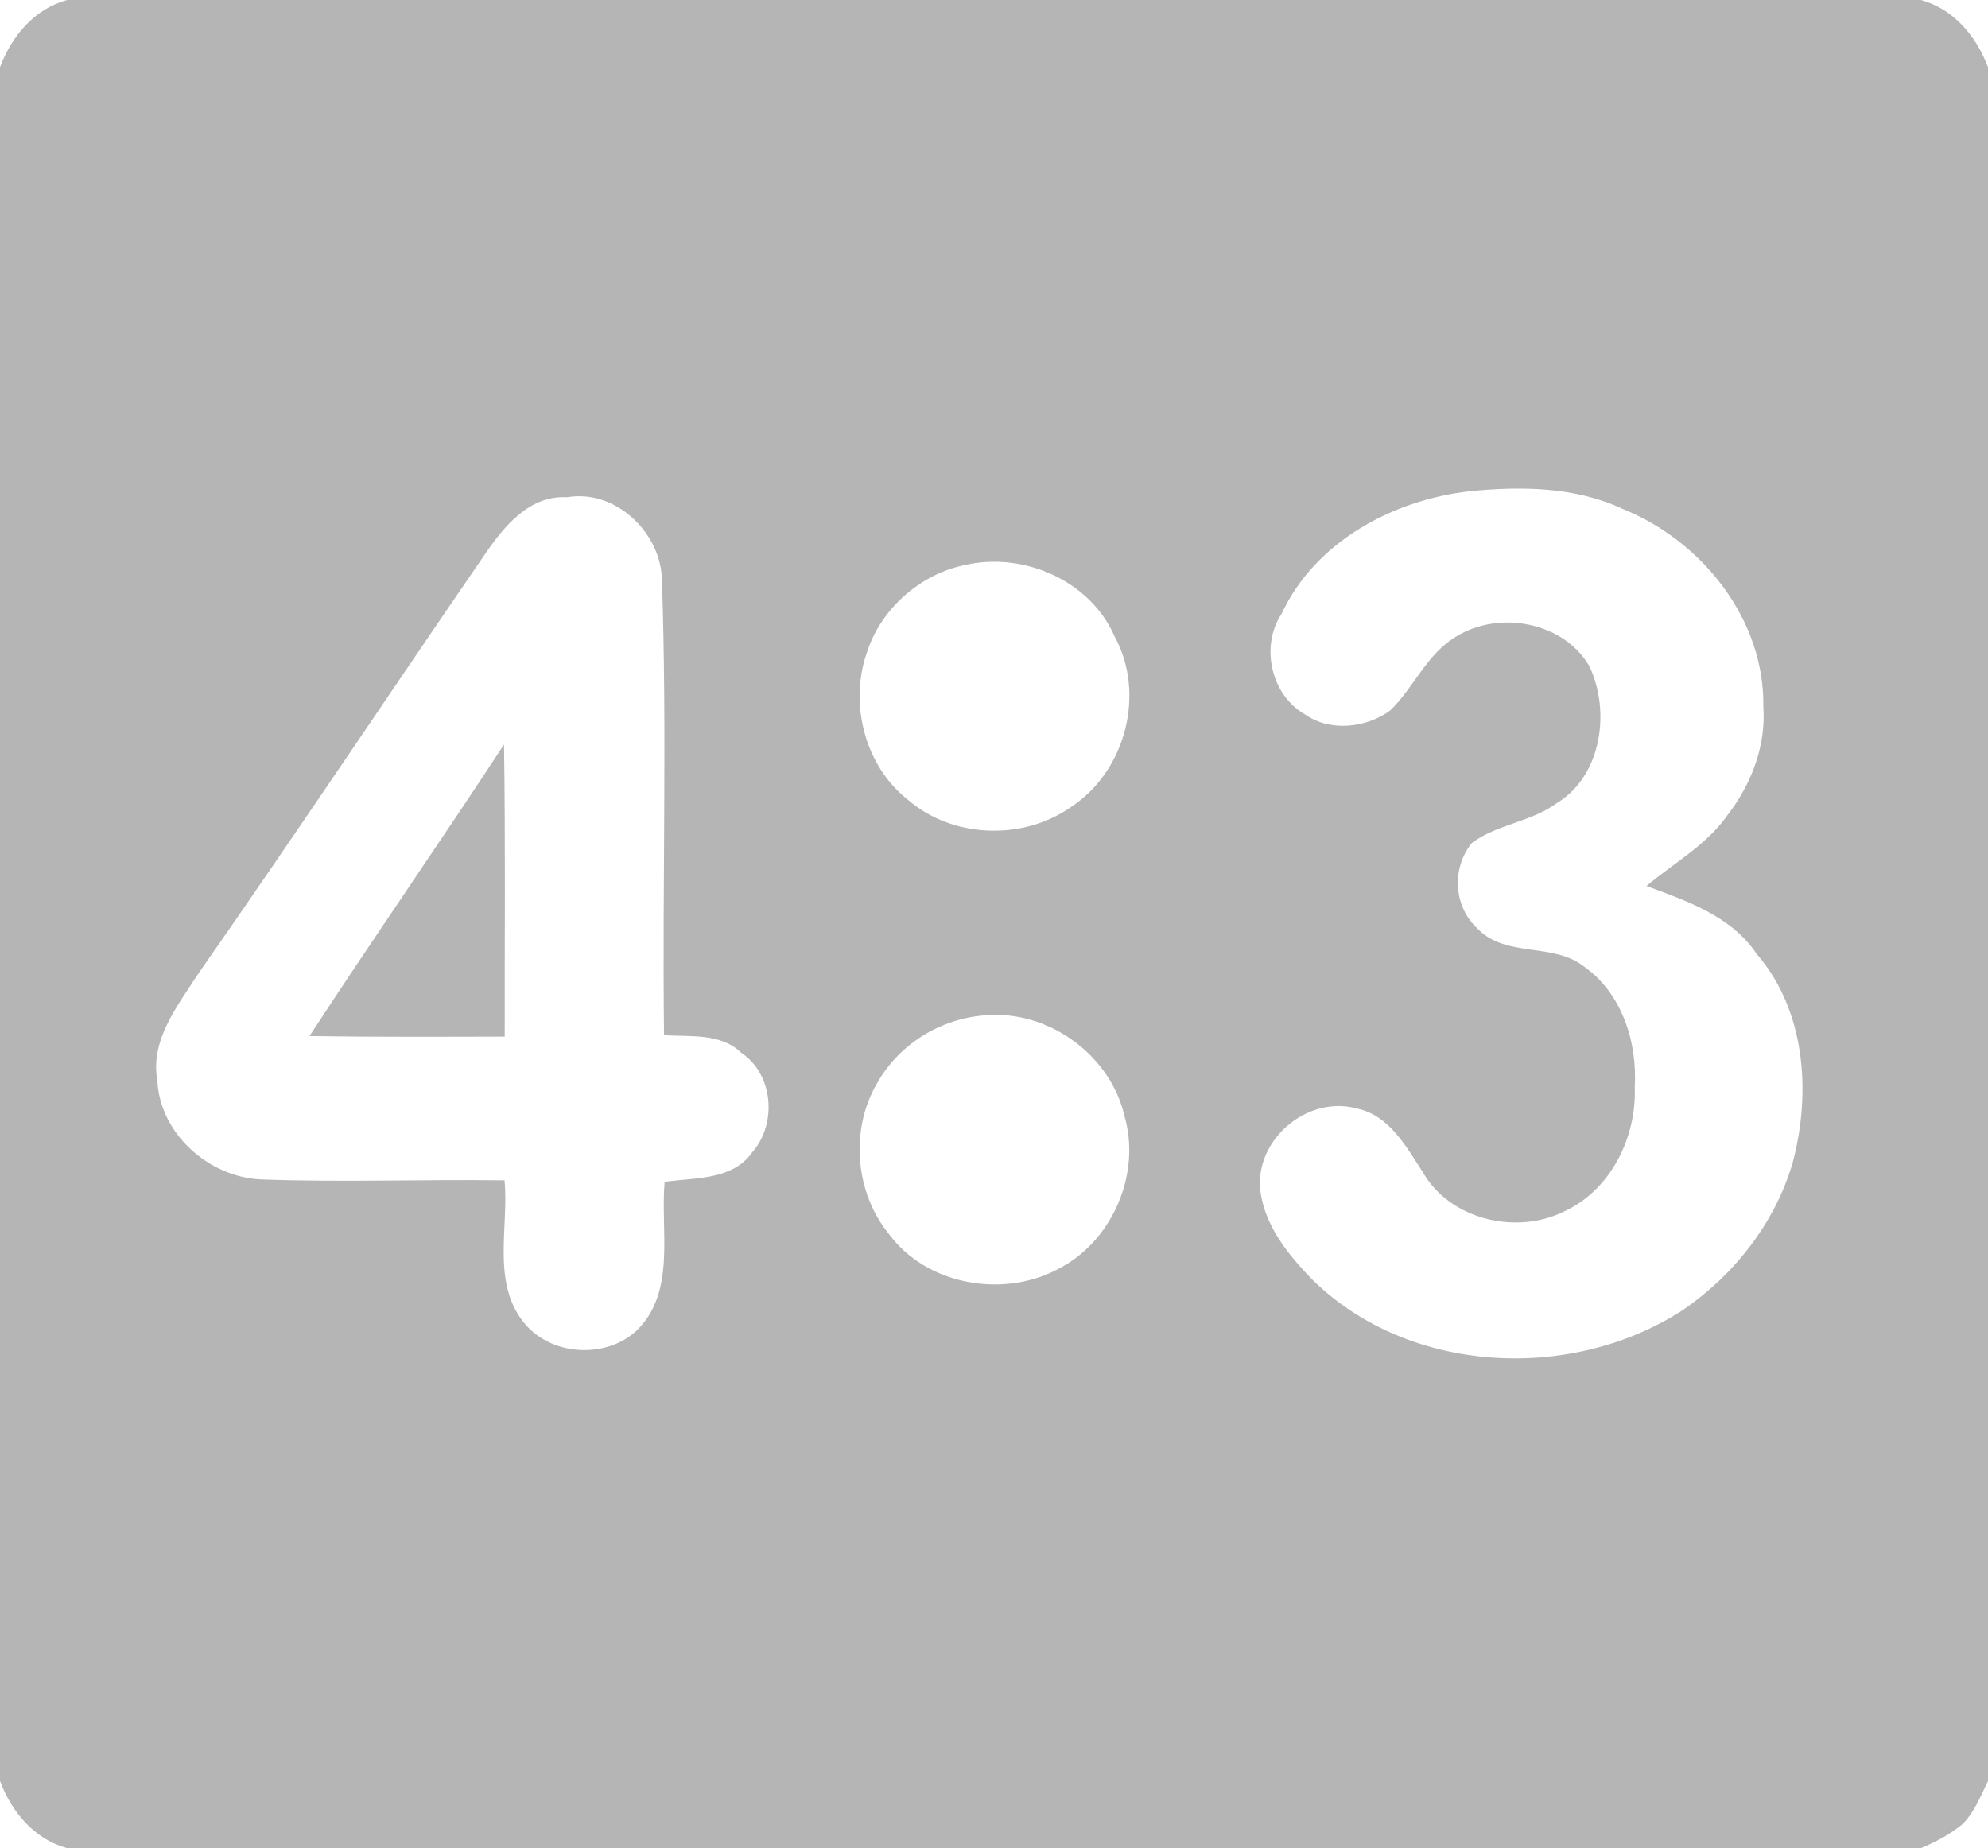 <?xml version="1.0" encoding="UTF-8" ?>
<!DOCTYPE svg PUBLIC "-//W3C//DTD SVG 1.1//EN" "http://www.w3.org/Graphics/SVG/1.1/DTD/svg11.dtd">
<svg width="512pt" height="476pt" viewBox="0 0 512 476" version="1.1" xmlns="http://www.w3.org/2000/svg">
<g id="#000000ff">
<path fill="#b5b5b5" opacity="1.00" d=" M 17.30 0.00 L 494.70 0.00 C 503.19 2.31 509.02 9.35 512.00 17.32 L 512.00 458.69 C 510.18 462.48 508.55 466.54 505.63 469.64 C 502.38 472.36 498.59 474.39 494.68 476.00 L 17.30 476.00 C 8.80 473.68 2.98 466.65 0.00 458.68 L 0.00 17.32 C 2.98 9.35 8.80 2.31 17.30 0.00 M 378.44 126.53 C 358.73 128.78 338.73 139.50 330.08 158.06 C 324.53 166.42 327.30 178.91 336.02 183.95 C 342.51 188.56 351.79 187.52 358.01 183.01 C 364.13 177.11 367.45 168.44 374.98 163.98 C 385.94 157.11 402.74 160.09 409.37 171.65 C 414.81 183.25 412.53 199.81 400.92 206.87 C 394.34 211.70 385.67 212.24 379.10 217.07 C 373.74 223.66 374.33 233.59 380.68 239.32 C 387.98 246.73 400.09 242.66 408.00 248.98 C 417.77 255.85 421.72 268.49 421.02 280.01 C 421.53 292.82 414.90 306.41 402.98 311.94 C 390.61 318.21 373.32 314.15 366.37 301.77 C 362.16 295.33 357.79 287.26 349.55 285.53 C 337.28 282.07 324.15 292.61 324.47 305.19 C 325.06 314.99 331.62 323.07 338.21 329.79 C 363.06 354.02 404.77 355.99 433.40 337.41 C 446.59 328.40 457.08 315.06 461.64 299.65 C 466.50 281.57 465.08 260.32 452.39 245.64 C 445.86 235.92 434.47 232.06 424.04 228.19 C 431.10 222.23 439.53 217.67 444.91 209.93 C 451.04 202.04 454.86 192.07 454.14 181.98 C 454.49 159.50 438.31 139.29 417.96 131.09 C 405.69 125.33 391.66 125.20 378.44 126.53 M 124.82 142.86 C 100.11 178.83 75.94 215.18 50.94 250.96 C 45.72 259.10 38.60 267.93 40.53 278.33 C 41.19 292.00 53.74 303.11 67.12 303.76 C 88.04 304.54 109.01 303.72 129.95 304.00 C 131.06 315.96 126.66 330.03 134.68 340.32 C 141.42 349.15 155.70 350.19 163.83 342.82 C 174.24 332.84 170.04 317.13 171.17 304.39 C 179.00 303.25 188.63 304.04 193.74 296.77 C 200.20 289.42 199.19 276.64 190.89 271.13 C 185.58 265.96 177.69 267.10 171.02 266.60 C 170.55 227.54 171.82 188.43 170.48 149.39 C 170.23 137.14 158.47 125.90 146.03 128.07 C 136.29 127.50 129.74 135.65 124.82 142.86 M 248.44 145.54 C 236.90 147.91 226.75 156.91 223.22 168.20 C 218.65 181.35 222.80 197.43 233.94 206.07 C 245.42 215.95 263.51 216.53 275.83 207.84 C 289.86 198.68 295.14 178.71 287.08 163.95 C 280.78 149.50 263.58 142.02 248.44 145.54 M 255.36 261.41 C 243.32 261.72 231.85 268.38 225.93 278.93 C 218.84 290.86 220.19 307.24 229.03 317.93 C 238.61 330.87 258.02 334.35 272.06 327.07 C 286.26 320.15 294.02 302.56 289.59 287.40 C 286.10 272.17 270.91 260.79 255.36 261.41 Z" />
<path fill="#b5b5b5" opacity="1.00" d=" M 79.71 266.84 C 96.14 241.63 113.35 216.93 129.81 191.74 C 130.19 216.82 129.95 241.90 129.99 266.98 C 113.23 267.02 96.47 267.10 79.71 266.84 Z" />
</g>
</svg>
